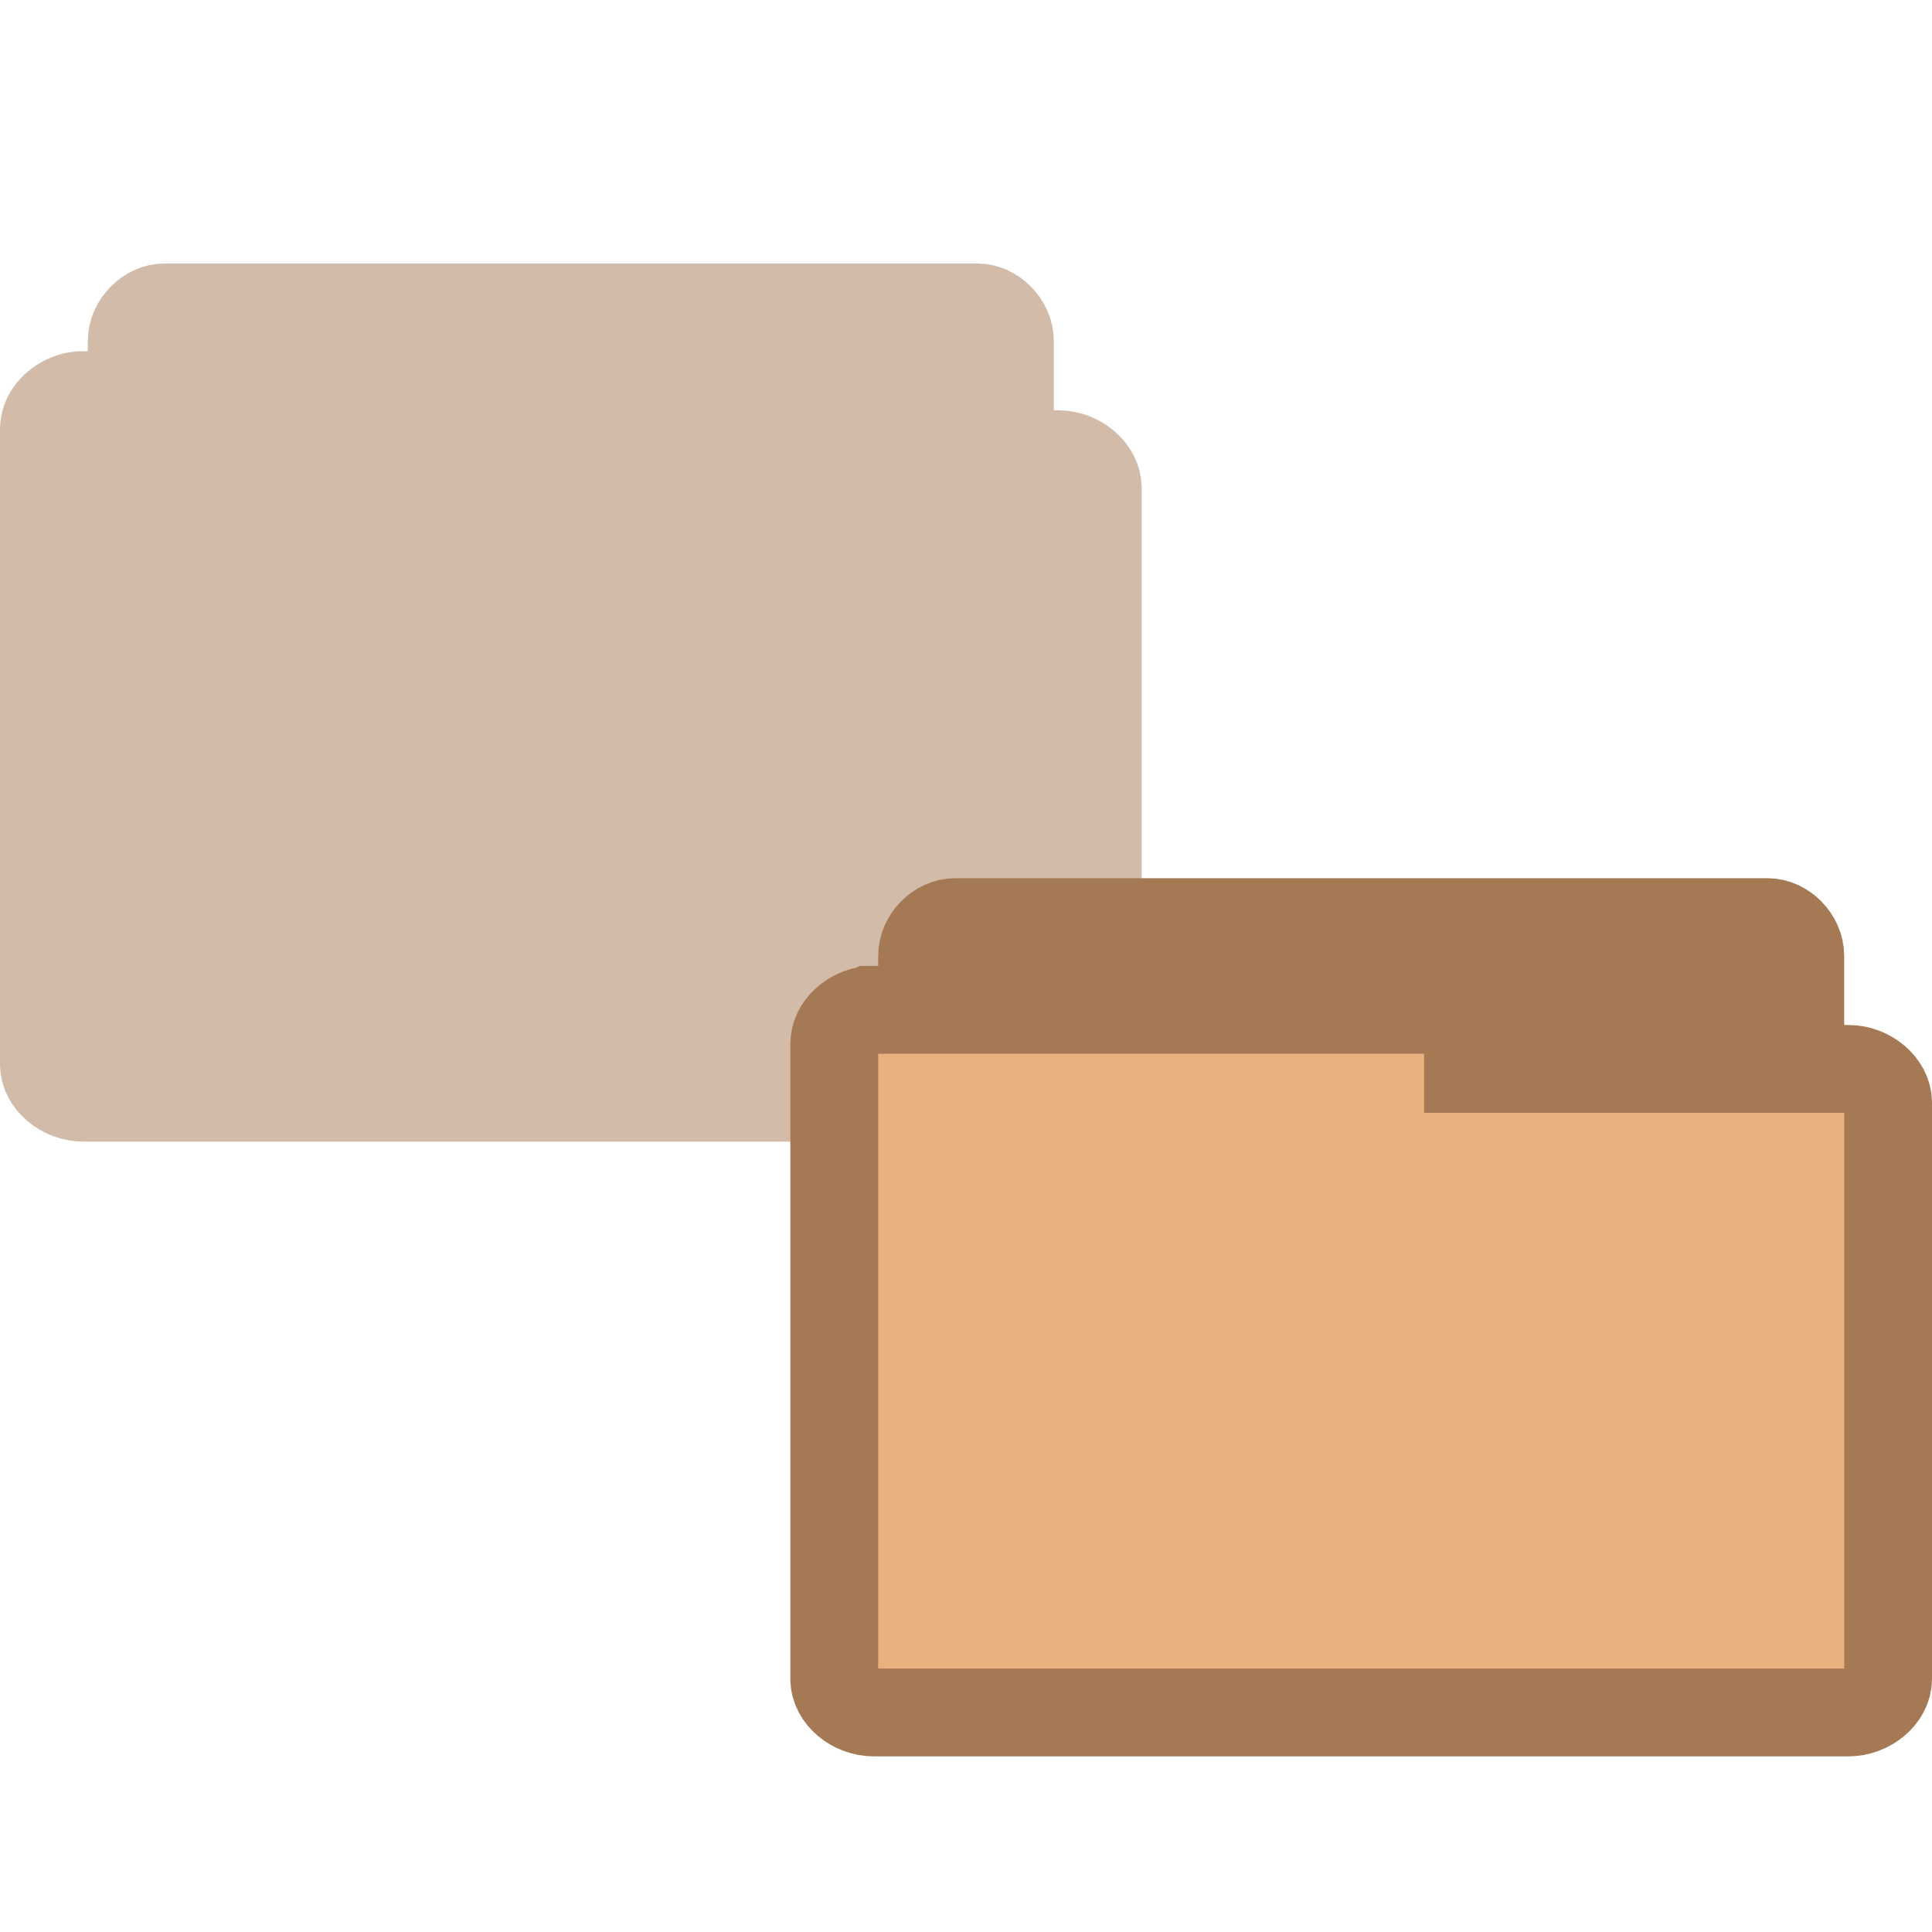 <svg width="22" xmlns="http://www.w3.org/2000/svg" height="22" viewBox="0 0 22 22">
<g style="stroke:#a57953">
<g style="opacity:.5;fill:#a57953">
<path d="M 1.841,11.5 C 1.657,11.482 1.5,11.305 1.5,11.118 l 0,-7.233 C 1.5,3.684 1.68,3.5 1.878,3.5 l 9.248,0 C 11.32,3.5 11.5,3.684 11.5,3.885 l 0,6.559 c 0,0.202 -0.18,0.382 -0.374,0.382 l -3.612,0 0,0.292 C 7.514,11.316 7.335,11.5 7.14,11.5 l -5.262,0 c -0.015,0 -0.026,0 -0.037,0 z"/>
<path d="M 0.905,4.5 C 0.685,4.522 0.5,4.695 0.5,4.884 l 0,7.237 C 0.5,12.319 0.712,12.5 0.95,12.5 l 11.099,0 C 12.284,12.5 12.5,12.319 12.5,12.12 l 0,-6.564 c 0,-0.203 -0.216,-0.384 -0.45,-0.384 l -4.334,0 0,-0.289 C 7.715,4.685 7.499,4.504 7.265,4.5 l -6.314,0 c -0.015,0 -0.03,0 -0.045,0 z"/>
</g>
<path style="fill:#a57953" d="M 10.841,18.5 C 10.657,18.482 10.5,18.305 10.5,18.118 l 0,-7.233 C 10.5,10.684 10.68,10.5 10.878,10.5 l 9.248,0 C 20.32,10.5 20.5,10.684 20.5,10.885 l 0,6.559 c 0,0.202 -0.18,0.382 -0.374,0.382 l -3.612,0 0,0.292 c 0,0.198 -0.18,0.382 -0.374,0.382 l -5.262,0 c -0.015,0 -0.026,0 -0.037,0 z"/>
<path style="fill:#e9b080" d="m 9.905,11.5 c -0.22,0.022 -0.405,0.195 -0.405,0.384 l 0,7.237 C 9.5,19.319 9.712,19.5 9.95,19.5 l 11.099,0 C 21.284,19.5 21.5,19.319 21.5,19.12 l 0,-6.564 c 0,-0.203 -0.216,-0.384 -0.45,-0.384 l -4.334,0 0,-0.289 c 0,-0.199 -0.216,-0.38 -0.45,-0.384 l -6.314,0 c -0.015,0 -0.03,0 -0.045,0 z"/>
</g>
</svg>
